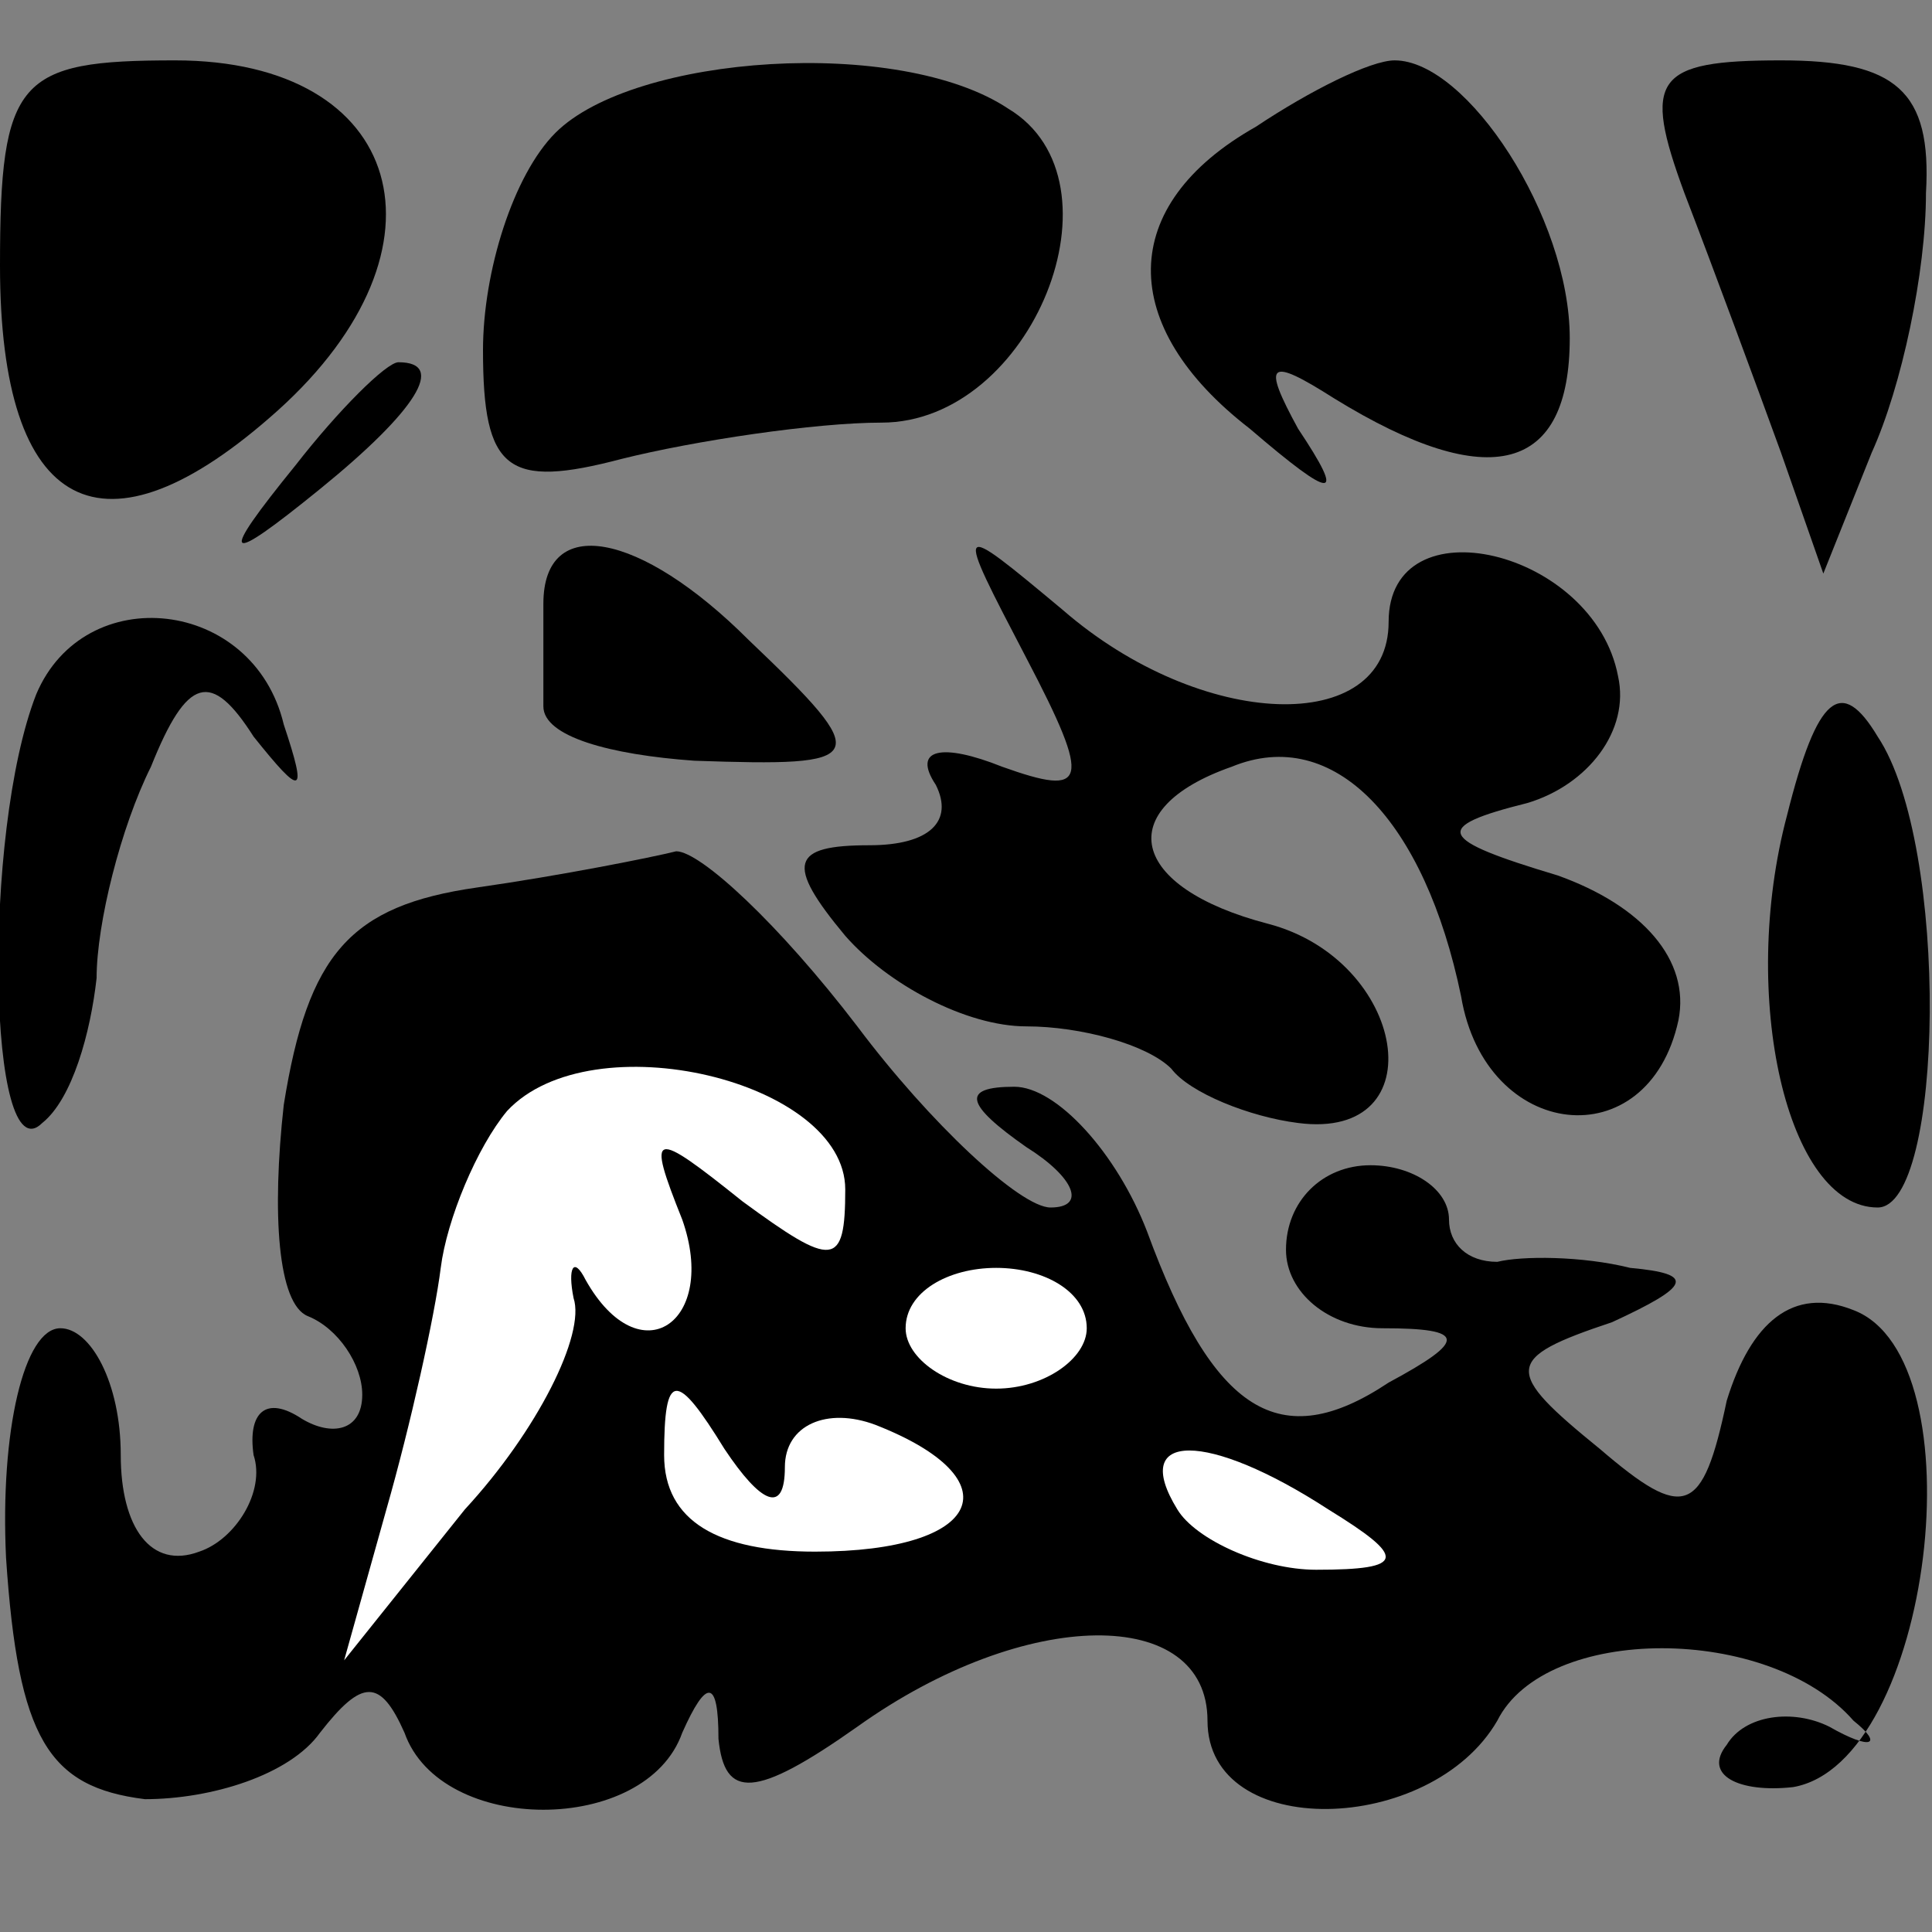<?xml version="1.0" standalone="no"?>
<!DOCTYPE svg PUBLIC "-//W3C//DTD SVG 20010904//EN"
 "http://www.w3.org/TR/2001/REC-SVG-20010904/DTD/svg10.dtd">
<svg version="1.0" xmlns="http://www.w3.org/2000/svg"
 width="32pt" height="32pt" viewBox="0 0 32 32"
 preserveAspectRatio="xMidYMid meet">
<rect x="0" y="0" width="32" height="32" fill="#808080" stroke="none"/>
<g transform="translate(0,32) scale(0.1,-0.1)"
fill="#000000" stroke="none">
<path fill="#000000" stroke="none" d="M0 276 c0 -41 17 -50 46 -24 30 27 21
58 -17 58 -26 0 -29 -3 -29 -34z"/>
<path fill="#000000" stroke="none" d="M92 298 c-7 -7 -12 -23 -12 -36 0 -20
4 -23 23 -18 12 3 32 6 43 6 25 0 41 40 21 52 -18 12 -62 9 -75 -4z"/>
<path fill="#000000" stroke="none" d="M208 299 c-23 -13 -23 -33 -1 -50 14
-12 16 -12 8 0 -6 11 -5 12 6 5 26 -16 39 -12 39 10 0 20 -17 46 -29 46 -4 0
-14 -5 -23 -11z"/>
<path fill="#000000" stroke="none" d="M279 288 c5 -13 12 -32 16 -43 l7 -20
8 20 c5 11 9 30 9 43 1 17 -5 22 -24 22 -21 0 -23 -3 -16 -22z"/>
<path fill="#000000" stroke="none" d="M49 243 c-13 -16 -12 -17 4 -4 16 13
21 21 13 21 -2 0 -10 -8 -17 -17z"/>
<path fill="#000000" stroke="none" d="M90 220 c0 -5 0 -13 0 -17 0 -5 11 -8
25 -9 29 -1 30 0 9 20 -18 18 -34 21 -34 6z"/>
<path fill="#000000" stroke="none" d="M170 211 c11 -21 10 -23 -4 -18 -10 4
-15 3 -11 -3 3 -6 -1 -10 -11 -10 -13 0 -14 -3 -4 -15 7 -8 20 -15 30 -15 9 0
20 -3 24 -7 3 -4 13 -8 21 -9 23 -3 18 27 -5 33 -23 6 -26 19 -6 26 17 7 32
-9 38 -38 4 -24 31 -27 36 -4 2 10 -6 19 -20 24 -20 6 -21 8 -5 12 10 3 17 12
15 21 -4 21 -38 29 -38 9 0 -19 -31 -18 -54 2 -18 15 -18 15 -6 -8z"/>
<path fill="#000000" stroke="none" d="M6 205 c-9 -23 -8 -80 1 -71 5 4 8 15
9 24 0 9 4 25 9 35 6 15 10 16 17 5 8 -10 9 -10 5 2 -5 21 -33 24 -41 5z"/>
<path fill="#000000" stroke="none" d="M296 185 c-8 -30 0 -65 15 -65 11 0 12
60 0 78 -6 10 -10 7 -15 -13z"/>
<path fill="#000000" stroke="none" d="M79 173 c-21 -3 -28 -11 -32 -36 -2
-18 -1 -33 4 -35 5 -2 9 -8 9 -13 0 -6 -5 -7 -10 -4 -6 4 -9 1 -8 -6 2 -6 -3
-14 -9 -16 -8 -3 -13 4 -13 16 0 12 -5 21 -10 21 -6 0 -10 -17 -9 -38 2 -30 7
-38 23 -40 11 0 24 4 29 11 7 9 10 9 14 0 6 -17 40 -17 46 0 4 9 6 9 6 -1 1
-10 6 -10 23 2 28 20 58 20 58 1 0 -20 37 -19 48 0 8 16 45 16 59 0 5 -4 3 -5
-4 -1 -6 3 -14 2 -17 -3 -4 -5 2 -8 11 -7 23 4 31 71 10 79 -10 4 -17 -2 -21
-15 -4 -19 -7 -20 -21 -8 -16 13 -16 15 2 21 13 6 14 8 3 9 -8 2 -18 2 -22 1
-5 0 -8 3 -8 7 0 5 -6 9 -13 9 -8 0 -14 -6 -14 -14 0 -7 7 -13 16 -13 14 0 14
-2 1 -9 -18 -12 -29 -5 -40 25 -5 13 -15 24 -22 24 -9 0 -8 -3 2 -10 8 -5 10
-10 4 -10 -5 0 -20 14 -32 30 -13 17 -26 29 -30 29 -4 -1 -19 -4 -33 -6z"/>
<path fill="#ffffff" stroke="none" d="M140 123 c0 -13 -2 -13 -17 -2 -15 12
-16 12 -10 -3 6 -17 -7 -26 -16 -10 -2 4 -3 2 -2 -3 2 -6 -6 -22 -18 -35 l-20
-25 7 25 c4 14 8 32 9 40 1 8 6 20 11 26 14 15 56 5 56 -13z"/>
<path fill="#ffffff" stroke="none" d="M180 100 c0 -5 -7 -10 -15 -10 -8 0
-15 5 -15 10 0 6 7 10 15 10 8 0 15 -4 15 -10z"/>
<path fill="#ffffff" stroke="none" d="M130 77 c0 7 7 10 15 7 23 -9 18 -21
-10 -21 -16 0 -25 5 -25 16 0 14 2 14 10 1 6 -9 10 -11 10 -3z"/>
<path fill="#ffffff" stroke="none" d="M220 70 c13 -8 13 -10 -2 -10 -9 0 -20
5 -23 10 -8 13 5 13 25 0z"/>
</g>
</svg>
